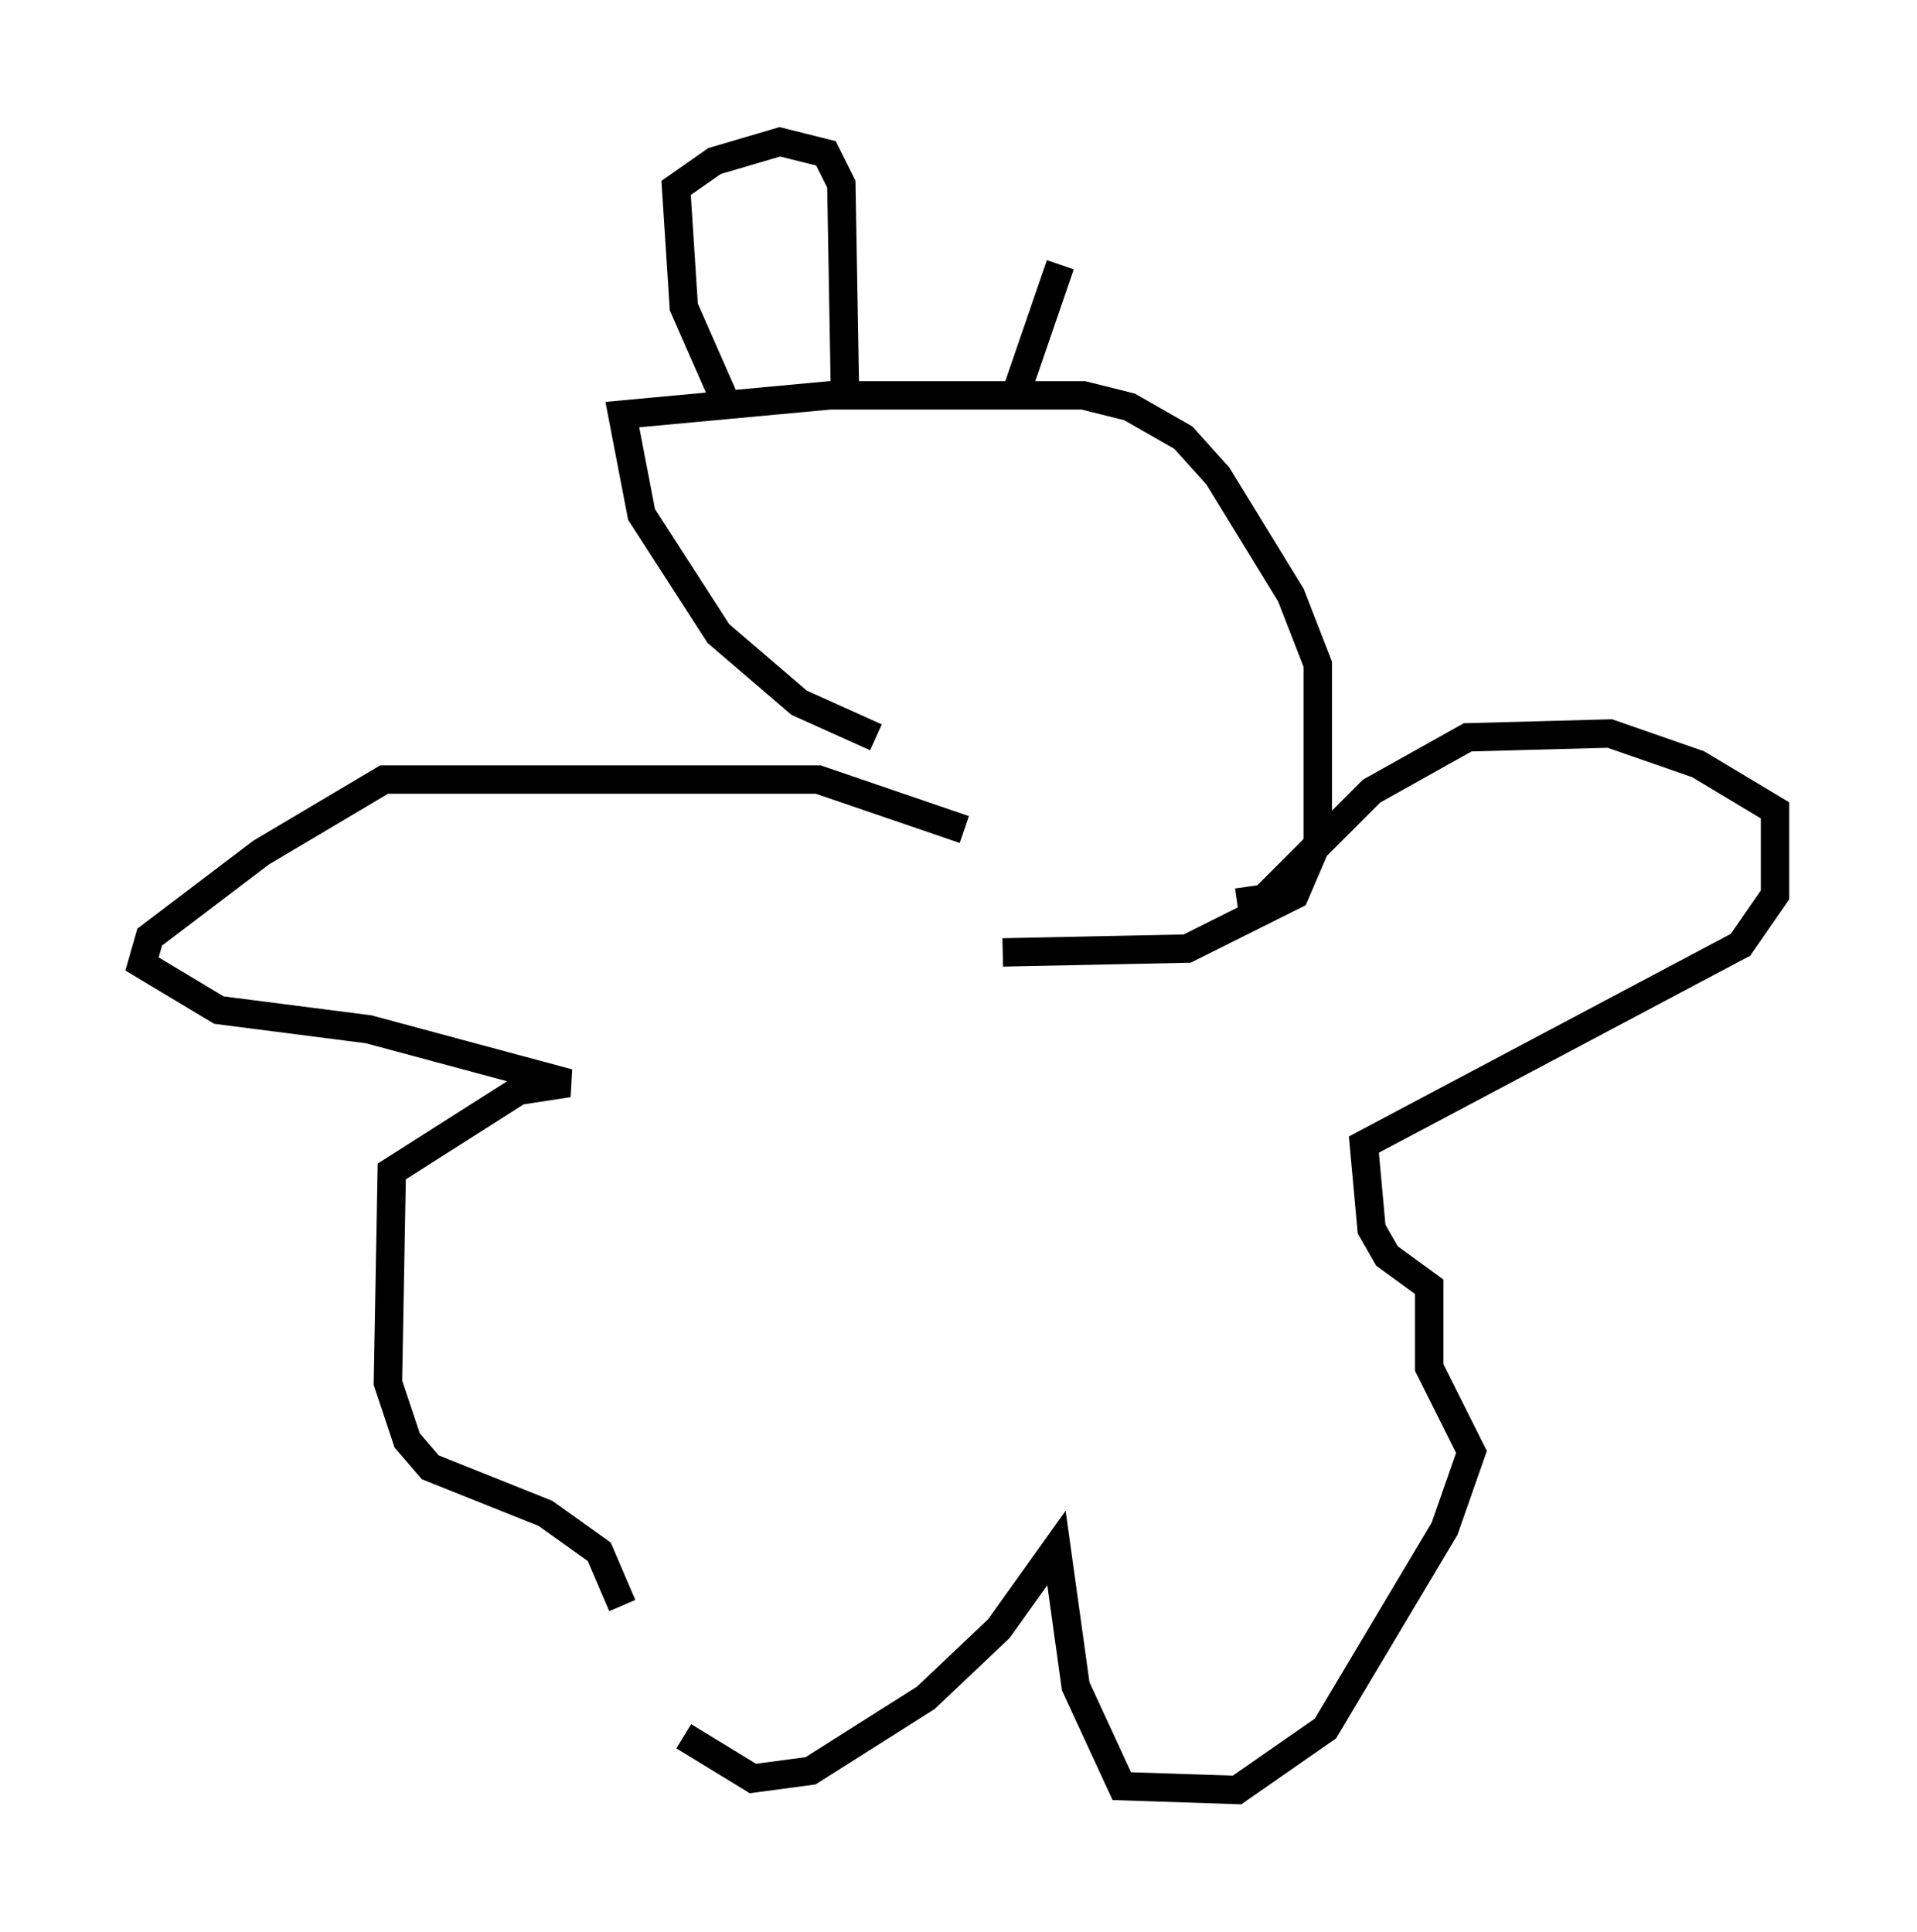 <?xml version="1.0" encoding="utf-8" ?>
<svg baseProfile="full" height="68.051" version="1.1" width="67.51" xmlns="http://www.w3.org/2000/svg" xmlns:ev="http://www.w3.org/2001/xml-events" xmlns:xlink="http://www.w3.org/1999/xlink"><defs /><rect fill="white" height="68.051" width="67.51" x="0" y="0" /><path d="M21.779, 56.285 m2.3, 4.871 l2.436, 1.488 2.03, -0.271 l4.059, -2.571 2.571, -2.436 l2.03, -2.842 0.677, 4.871 l1.624, 3.518 4.059, 0.135 l3.112, -2.165 4.195, -7.036 l0.947, -2.706 -1.488, -2.977 l0.0, -2.842 -1.488, -1.083 l-0.541, -0.947 -0.271, -2.977 l13.261, -7.036 1.218, -1.759 l0.0, -2.977 -2.706, -1.624 l-3.112, -1.083 -5.007, 0.135 l-3.383, 1.894 -3.789, 3.789 l-0.947, 0.135 m-21.651, 24.763 l-0.812, -1.894 -1.894, -1.353 l-4.059, -1.624 -0.812, -0.947 l-0.677, -2.03 0.135, -7.442 l4.465, -2.842 1.759, -0.271 l-7.036, -1.894 -5.277, -0.677 l-2.706, -1.624 0.271, -0.947 l3.924, -2.977 4.33, -2.571 l15.291, 0.0 5.142, 1.759 m-3.112, -3.248 l-2.706, -1.218 -2.842, -2.436 l-2.706, -4.195 -0.677, -3.518 l7.307, -0.677 8.931, 0.0 l1.624, 0.406 1.894, 1.083 l1.218, 1.353 2.571, 4.195 l0.947, 2.436 0.0, 6.225 l-0.812, 1.894 -3.789, 1.894 l-6.495, 0.135 m-9.743, -19.35 l-1.488, -3.383 -0.271, -4.195 l1.353, -0.947 2.3, -0.677 l1.624, 0.406 0.541, 1.083 l0.135, 7.713 m6.089, -0.541 l1.488, -4.33 " fill="none" stroke="black" stroke-width="1" /></svg>
